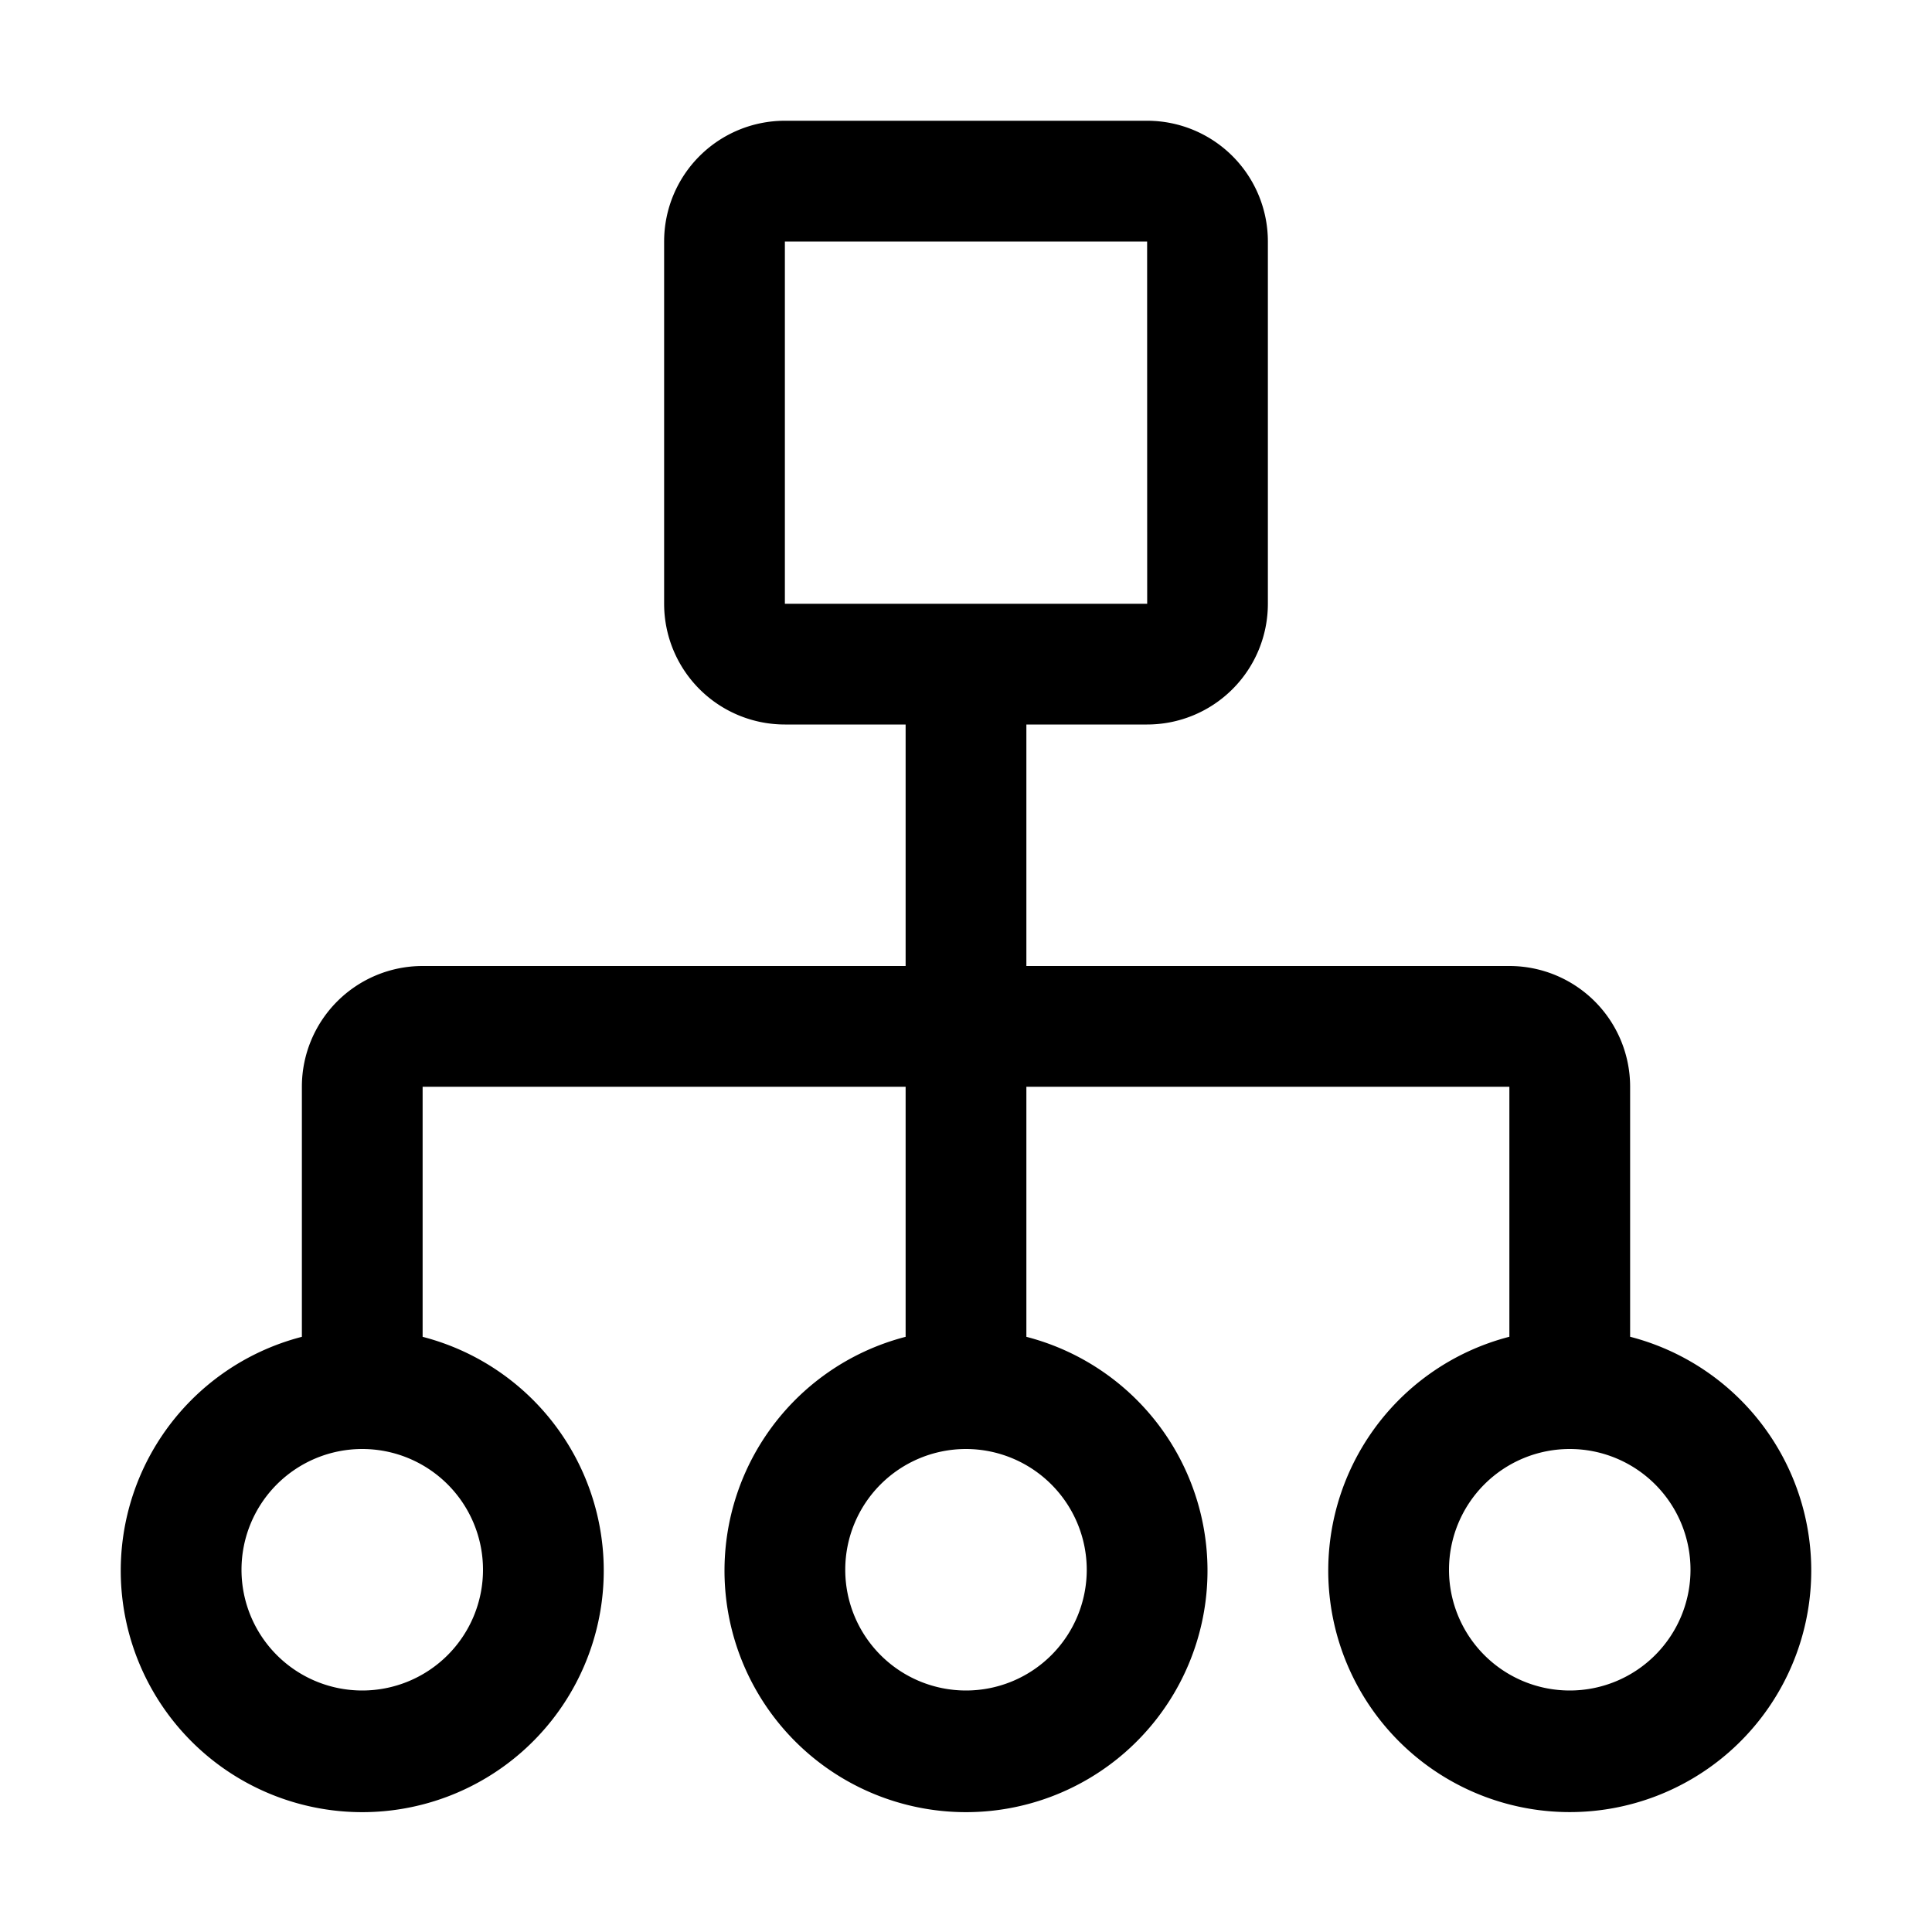 <svg xmlns="http://www.w3.org/2000/svg" xmlns:xlink="http://www.w3.org/1999/xlink" viewBox="0 0 32 32"><path d="M27 22.141V18a2 2 0 0 0-2-2h-8v-4h2a2 2 0 0 0 2-2V4a2 2 0 0 0-2-2h-6a2 2 0 0 0-2 2v6a2 2 0 0 0 2 2h2v4H7a2 2 0 0 0-2 2v4.142a4 4 0 1 0 2 0V18h8v4.142a4 4 0 1 0 2 0V18h8v4.141a4 4 0 1 0 2 0M13 4h6l.001 6H13zM8 26a2 2 0 1 1-2-2 2 2 0 0 1 2 2m10 0a2 2 0 1 1-2-2 2.003 2.003 0 0 1 2 2m8 2a2 2 0 1 1 2-2 2 2 0 0 1-2 2" fill="currentColor"/></svg>